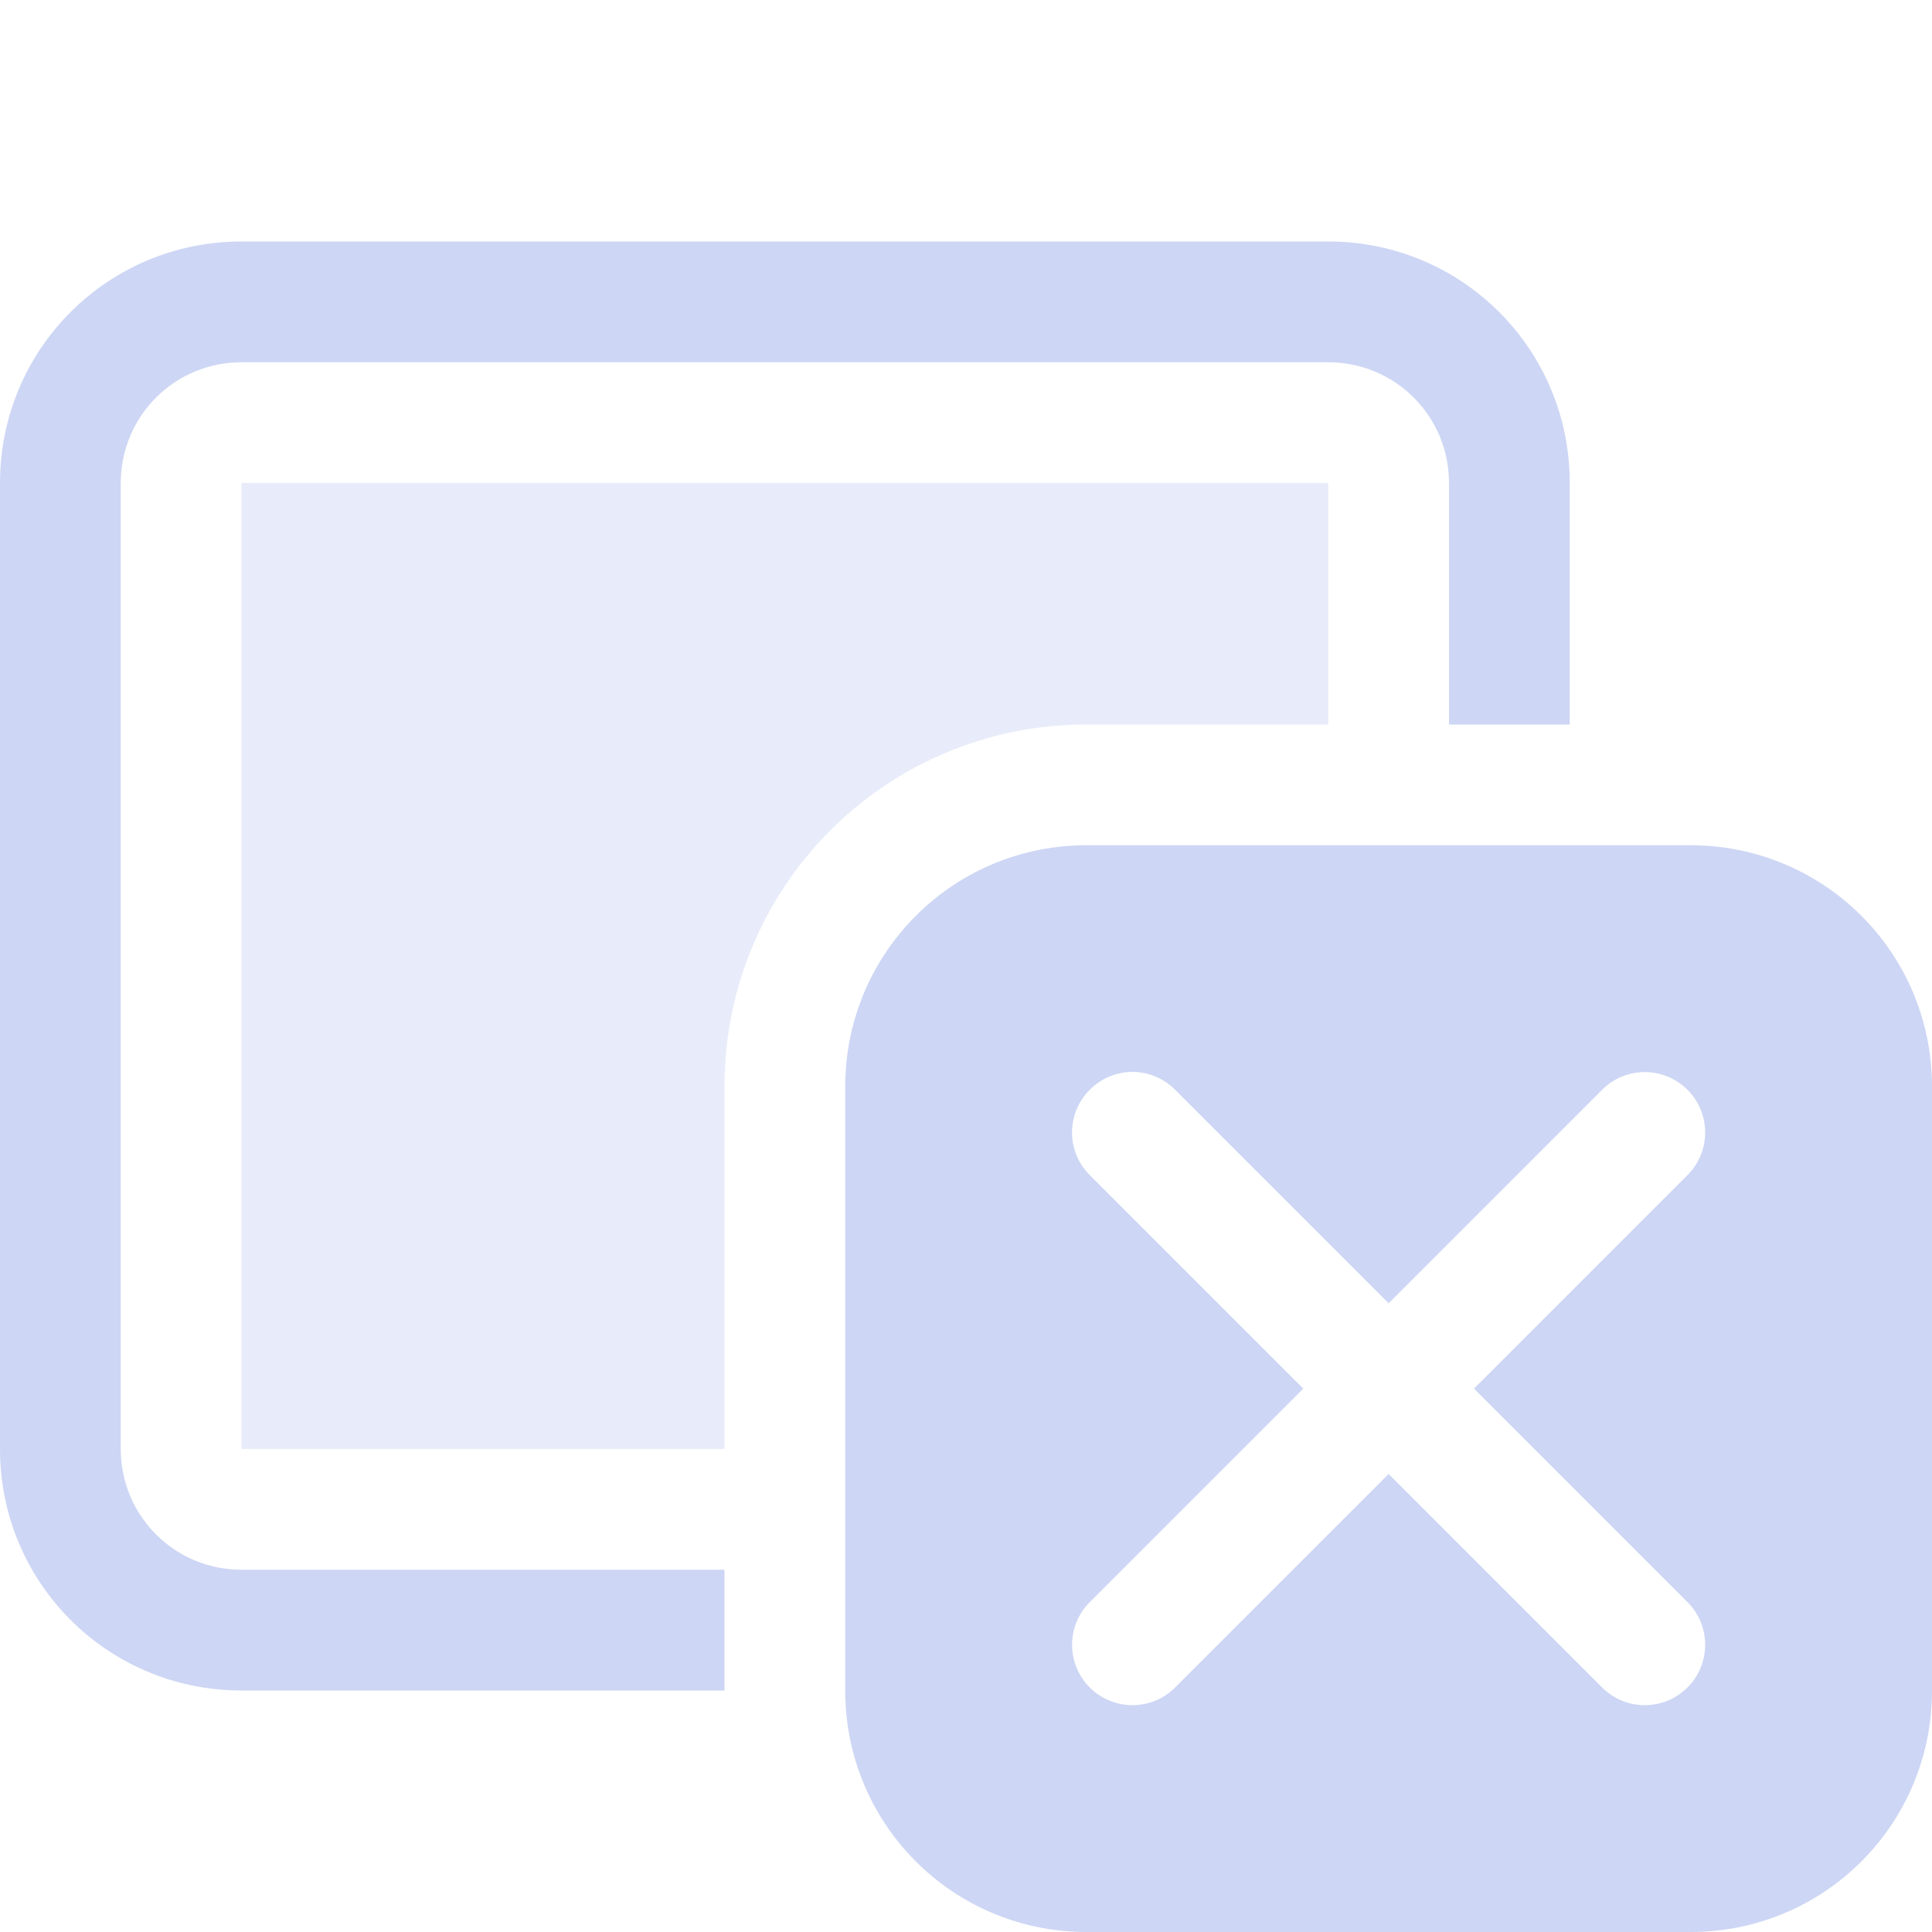 <svg xmlns="http://www.w3.org/2000/svg" width="16" height="16"><path d="M2 2C.892 2 0 2.892 0 4v8c0 1.108.892 2 2 2h4v-1H2c-.554 0-1-.446-1-1V4c0-.554.446-1 1-1h9c.554 0 1 .446 1 1v2h1V4c0-1.108-.892-2-2-2H2z" style="fill:#cdd6f4;stroke-width:2;stroke-linecap:round;stroke-linejoin:round;paint-order:stroke fill markers;stop-color:#000"/><path d="M2 4v8h4V9c0-1.662 1.338-3 3-3h2V4H2z" style="fill:#cdd6f4;stroke-width:2;stroke-linecap:round;stroke-linejoin:round;paint-order:stroke fill markers;stop-color:#000;opacity:.45"/><path d="M9 7c-1.108 0-2 .892-2 2v5c0 1.108.892 2 2 2h5c1.108 0 2-.892 2-2V9c0-1.108-.892-2-2-2H9zm.379 1.877a.5.5 0 0 1 .353.148l1.768 1.768 1.768-1.768a.499.499 0 1 1 .707.707L12.207 11.5l1.768 1.768a.499.499 0 1 1-.707.707L11.5 12.207l-1.768 1.768a.499.499 0 1 1-.707-.707l1.768-1.768-1.768-1.768a.499.499 0 0 1 0-.707.5.5 0 0 1 .354-.148z" style="opacity:1;fill:#cdd6f4;stroke-width:2;stroke-linecap:round;stroke-linejoin:round;paint-order:stroke fill markers;stop-color:#000"/></svg>